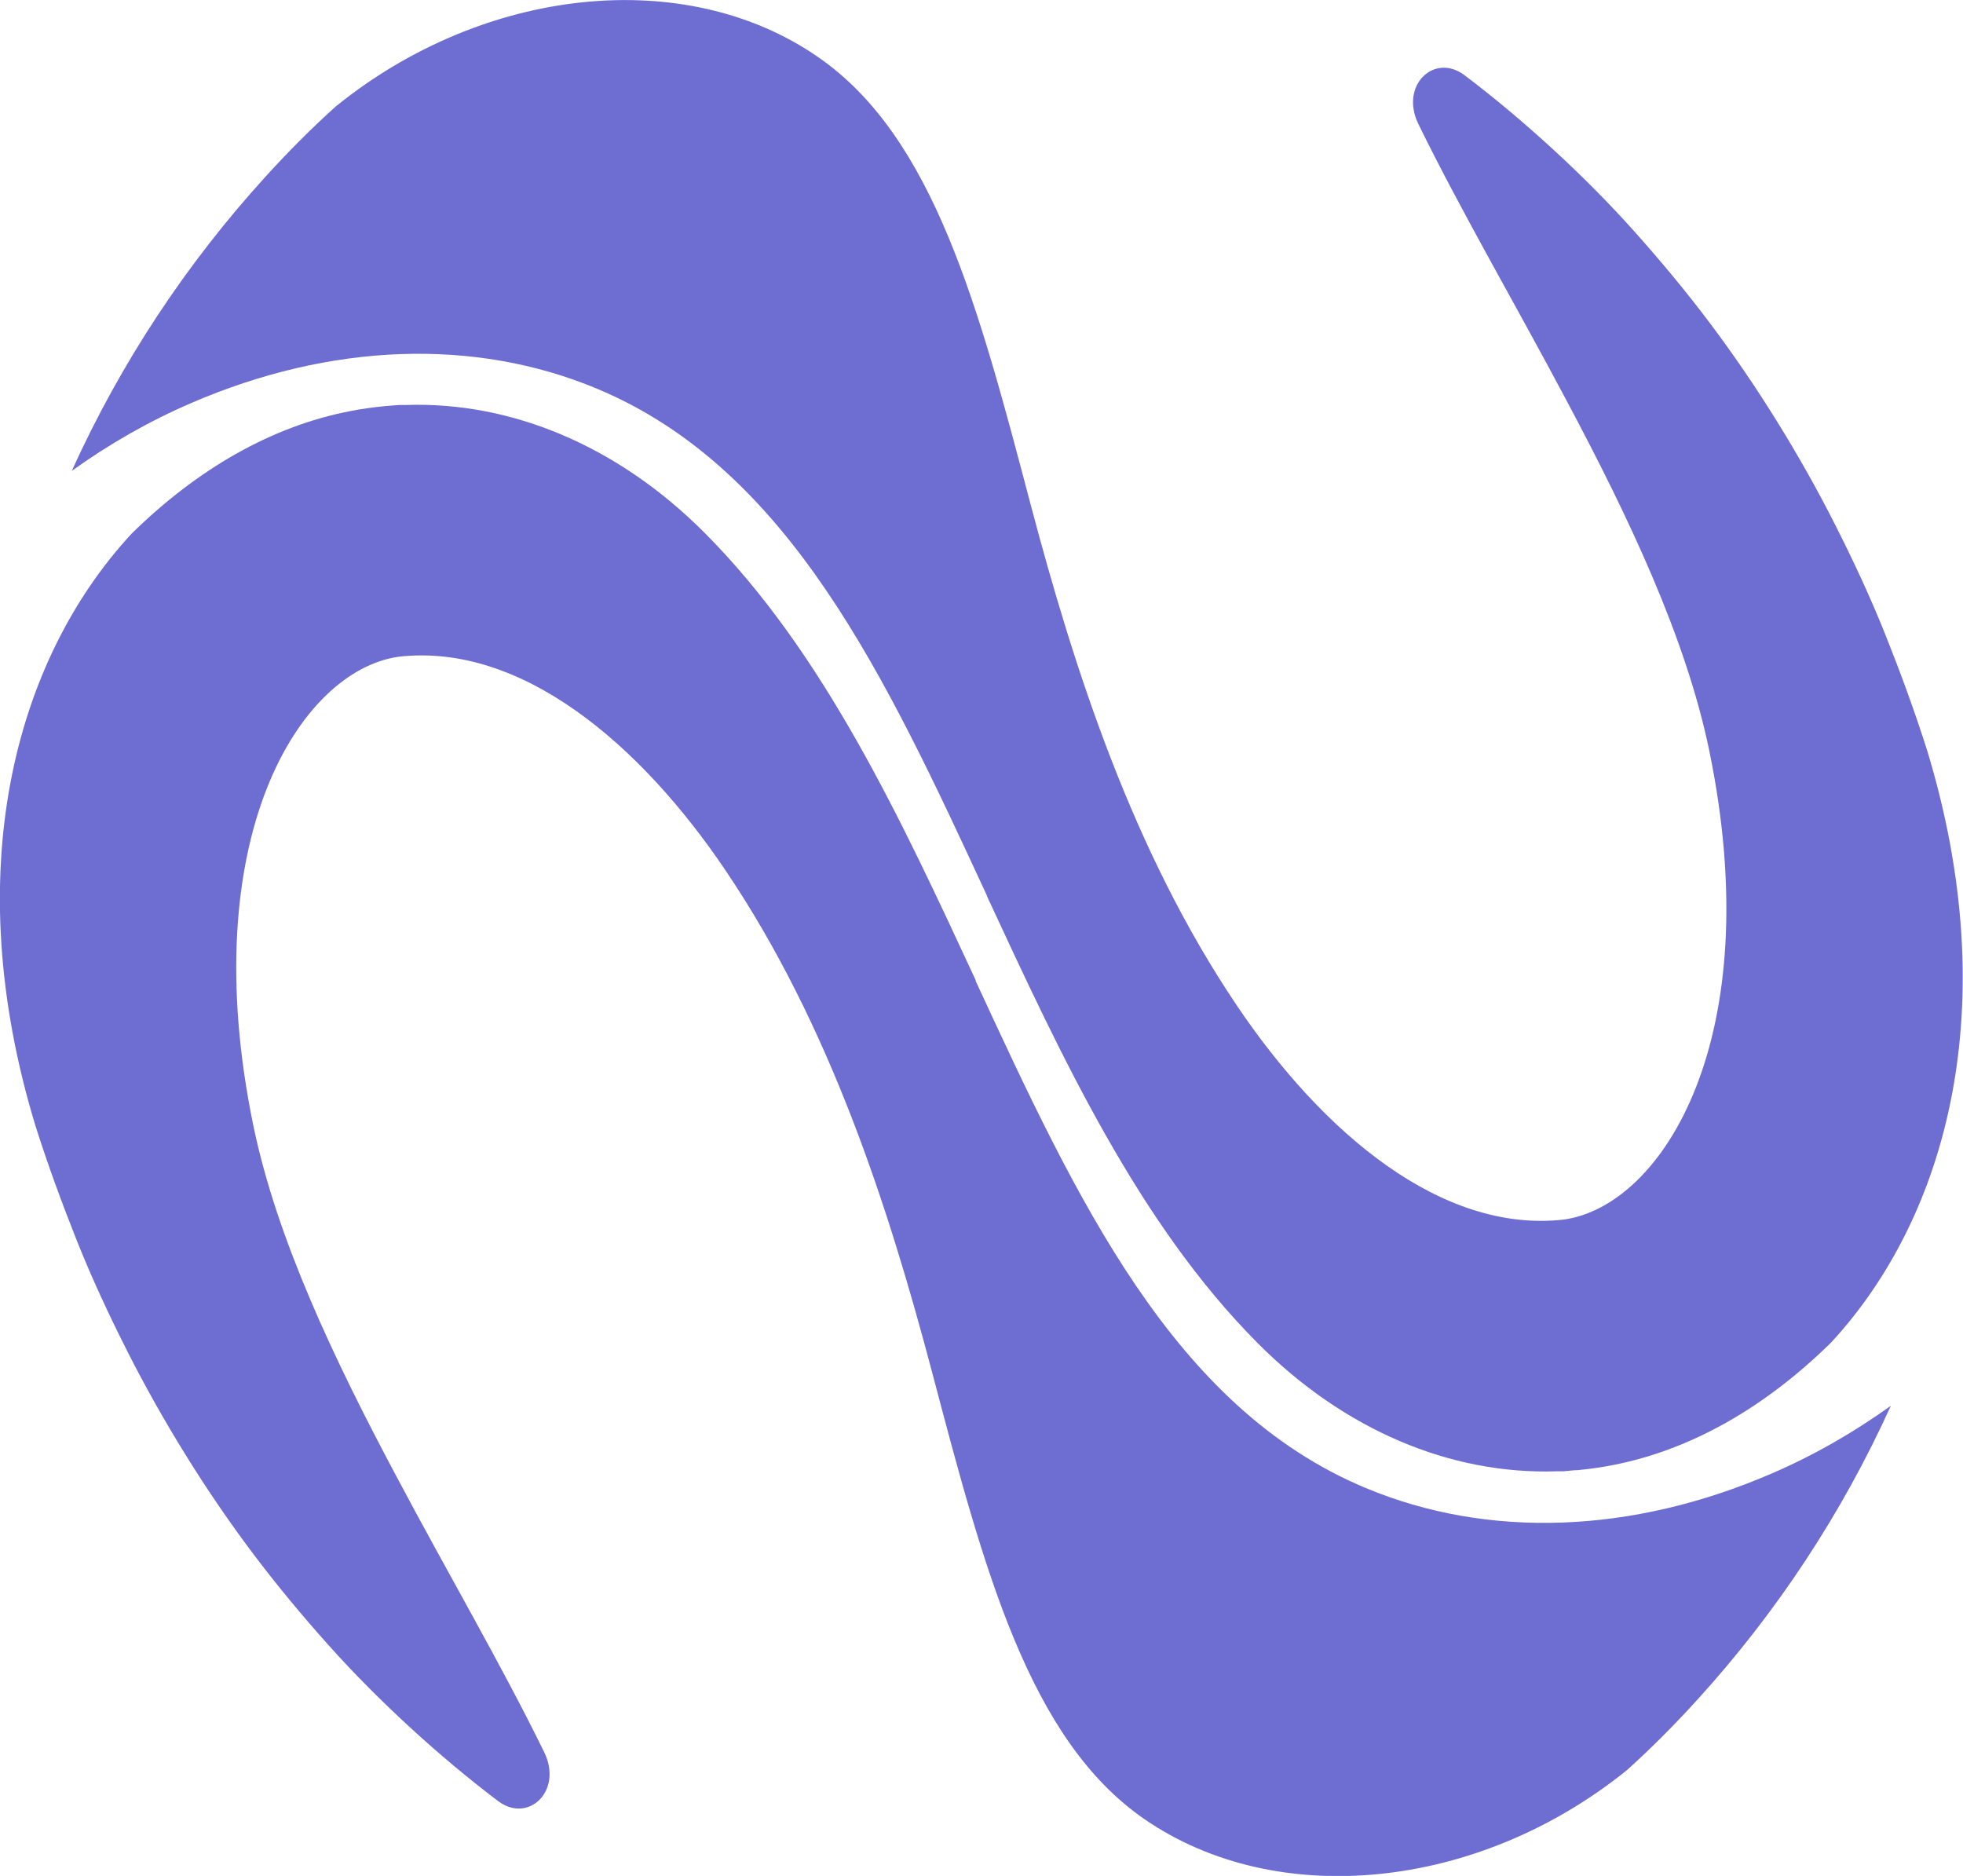 <?xml version="1.0" encoding="UTF-8"?>
<svg id="Layer_2" data-name="Layer 2" xmlns="http://www.w3.org/2000/svg" viewBox="0 0 50.61 48.36">
  <defs>
    <style>
      .cls-1 {
        fill: #6d6dd2;
      }
    </style>
  </defs>
  <g id="Layer_2-2" data-name="Layer 2">
    <g id="Layer_2-2" data-name="Layer 2-2">
      <g id="Group_33" data-name="Group 33">
        <g id="Group_27" data-name="Group 27">
          <path id="Path_9" data-name="Path 9" class="cls-1" d="M25.45,23.1c-2.62-5.66-5.1-11.01-10.06-13.08-3.16-1.32-6.87-1.18-10.46.37-1.09.47-2.12,1.06-3.08,1.75,1.26-2.78,2.95-5.34,5-7.59.58-.64,1.18-1.24,1.8-1.8C12.47-.35,17.67-.9,21.09,1.47c2.99,2.06,4.14,6.45,5.48,11.53,1.13,4.27,2.63,8.93,5.31,12.91,2.22,3.3,5.29,5.89,8.44,5.53,2.56-.36,5.27-4.7,3.75-12.08-.6-2.91-2.07-6.01-3.69-9.05-1.31-2.47-2.72-4.88-3.81-7.11-.49-1,.41-1.85,1.19-1.26.78.59,1.54,1.23,2.27,1.9.73.67,1.44,1.38,2.11,2.13s1.32,1.53,1.93,2.34,1.19,1.66,1.73,2.53,1.05,1.77,1.52,2.7.91,1.87,1.3,2.85.75,1.96,1.07,2.97h0c1.98,6.52.55,11.97-2.48,15.25-1.71,1.68-3.62,2.77-5.63,3.16-.3.06-.6.1-.9.13-.12,0-.24.02-.37.03h-.18c-2.74.09-5.48-1.07-7.7-3.3-3.07-3.08-5.06-7.38-6.99-11.54h.01Z"/>
        </g>
        <g id="Group_32" data-name="Group 32">
          <path id="Path_9-2" data-name="Path 9-2" class="cls-1" d="M25.15,25.28c2.62,5.66,5.1,11.01,10.06,13.08,3.16,1.32,6.87,1.18,10.46-.37,1.09-.47,2.12-1.06,3.08-1.75-1.26,2.78-2.95,5.34-5,7.59-.58.64-1.18,1.24-1.8,1.8-3.82,3.09-9.01,3.63-12.44,1.27-2.99-2.06-4.14-6.45-5.48-11.53-1.13-4.27-2.63-8.93-5.31-12.91-2.22-3.3-5.29-5.89-8.44-5.53-2.56.36-5.27,4.7-3.75,12.08.6,2.91,2.07,6.01,3.69,9.05,1.31,2.47,2.72,4.88,3.81,7.11.49,1-.41,1.85-1.19,1.26s-1.54-1.23-2.27-1.9-1.44-1.38-2.11-2.13-1.32-1.53-1.93-2.34-1.19-1.66-1.73-2.53-1.05-1.77-1.52-2.7-.91-1.87-1.3-2.85-.75-1.96-1.07-2.97h0c-1.98-6.52-.55-11.97,2.48-15.25,1.71-1.68,3.62-2.77,5.63-3.16.3-.06.6-.1.9-.13.12-.01.24-.02.37-.03h.18c2.74-.09,5.48,1.07,7.7,3.3,3.07,3.08,5.06,7.38,6.99,11.54h0Z"/>
        </g>
      </g>
    </g>
  </g>
</svg>